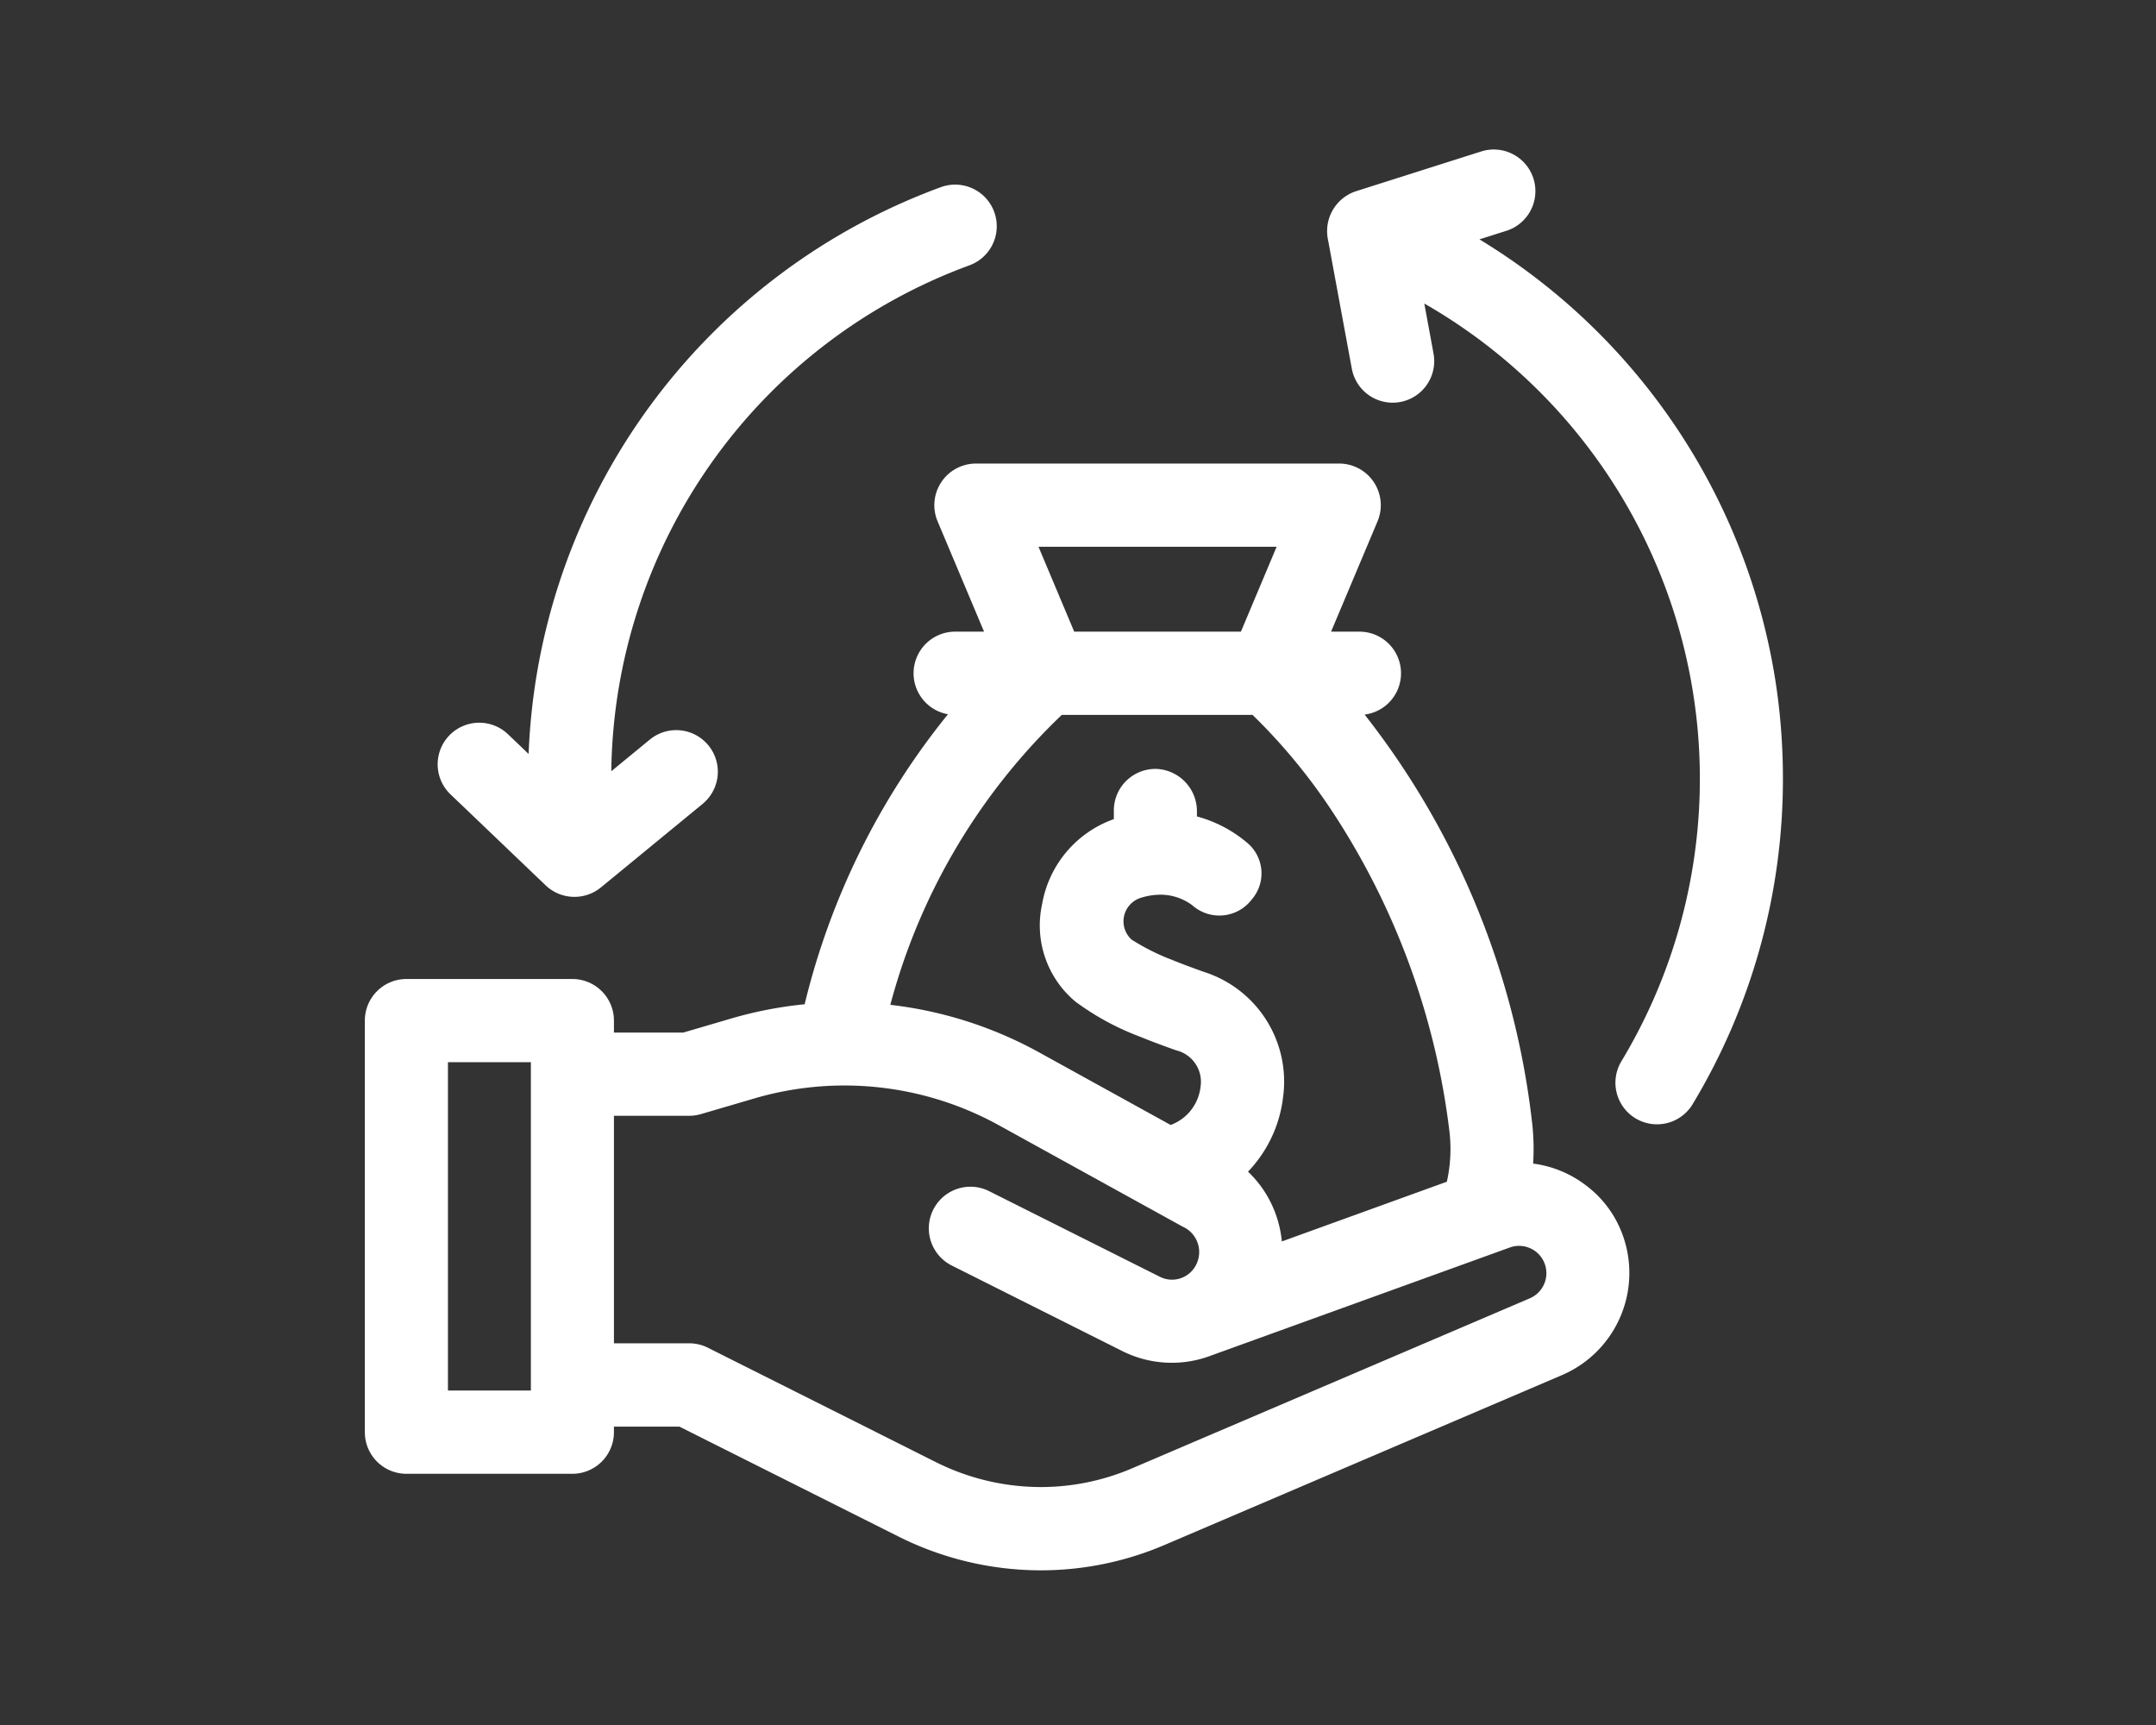 <svg xmlns="http://www.w3.org/2000/svg" width="130" height="104" viewBox="0 0 130 104">
  <rect x="0" y="0" width="130" height="104" fill="#333333" stroke="none"/>
  <g id="Grupo_6204" data-name="Grupo 6204" transform="translate(-9466 -5828)">
    <g id="sales-enablement_12958385" transform="translate(9487.499 5837)">
      <path id="Trazado_40373" data-name="Trazado 40373" d="M74.111,156.736a6.626,6.626,0,0,0-3.167-1.3,13.974,13.974,0,0,0-.084-2.653,48.735,48.735,0,0,0-10.077-24.418,2.51,2.51,0,0,0-.283-5H58.761l2.8-6.649a2.51,2.51,0,0,0-2.309-3.485H37.345a2.51,2.51,0,0,0-2.309,3.485l2.8,6.649H36.095a2.509,2.509,0,0,0-.434,4.98,44.325,44.325,0,0,0-8.642,17.485,24.265,24.265,0,0,0-4.436.861l-2.88.845H15.52v-.719a2.508,2.508,0,0,0-2.505-2.51H3.006A2.508,2.508,0,0,0,.5,146.814v24.814a2.508,2.508,0,0,0,2.505,2.51H13.014a2.508,2.508,0,0,0,2.505-2.51v-.333H19.47l13.224,6.634a19.182,19.182,0,0,0,8.552,2.029,18.963,18.963,0,0,0,7.538-1.557l23.927-10.225a6.7,6.7,0,0,0,3.5-8.769A6.471,6.471,0,0,0,74.111,156.736Zm-63.6,12.382h-5V149.324h5Zm44.966-50.869-2.151,5.114H43.271l-2.151-5.114ZM42.524,128.383h11.5a35.008,35.008,0,0,1,4.819,5.838,44.831,44.831,0,0,1,7.045,19.2,9.011,9.011,0,0,1-.147,3.108l-9.948,3.6a6.746,6.746,0,0,0-.311-1.475,6.644,6.644,0,0,0-1.729-2.732,7.807,7.807,0,0,0,2.112-4.48,6.941,6.941,0,0,0-4.774-7.565c-.8-.285-1.426-.52-1.972-.744a13.327,13.327,0,0,1-2.384-1.2,1.485,1.485,0,0,1,.6-2.534,3.913,3.913,0,0,1,.956-.169,3.207,3.207,0,0,1,2.1.63,2.456,2.456,0,0,0,3.592-.354,2.4,2.4,0,0,0-.234-3.371,7.845,7.845,0,0,0-3.077-1.629v-.285a2.555,2.555,0,0,0-2.384-2.578,2.507,2.507,0,0,0-2.626,2.507v.518a6.638,6.638,0,0,0-4.323,5.118,5.982,5.982,0,0,0,2,5.879,15.87,15.87,0,0,0,3.882,2.112c.615.253,1.312.516,2.192.828a1.954,1.954,0,0,1,1.474,2.224,2.779,2.779,0,0,1-1.8,2.278l-7.94-4.381a24.348,24.348,0,0,0-8.962-2.862A37.463,37.463,0,0,1,42.524,128.383ZM70.74,163.56,46.813,173.786a14,14,0,0,1-5.566,1.151,14.157,14.157,0,0,1-6.31-1.5l-13.753-6.9a2.5,2.5,0,0,0-1.121-.266H15.52V152.553h4.543a2.5,2.5,0,0,0,.7-.1l3.225-.946a19.294,19.294,0,0,1,14.749,1.621l11.073,6.108a1.677,1.677,0,0,1,.823,2.279,1.625,1.625,0,0,1-2.212.737l-10.284-5.157a2.509,2.509,0,0,0-2.243,4.489l10.275,5.153a6.659,6.659,0,0,0,5.378.264l18.034-6.522a1.647,1.647,0,0,1,1.155,3.082Z" transform="translate(0 -94.283)" fill="#fff"/>
      <path id="Trazado_40374" data-name="Trazado 40374" d="M33.137,54.955a2.519,2.519,0,0,0,3.332.139l6.16-5.059a2.508,2.508,0,0,0-3.176-3.882l-2.35,1.93a32.931,32.931,0,0,1,21.591-30.5,2.509,2.509,0,0,0-1.716-4.716A37.952,37.952,0,0,0,32.118,47.041l-1.27-1.214a2.508,2.508,0,0,0-3.459,3.632Z" transform="translate(-21.743 -10.585)" fill="#fff"/>
      <path id="Trazado_40375" data-name="Trazado 40375" d="M374.268,32.175A38.016,38.016,0,0,0,356.4,5.431l1.664-.528A2.51,2.51,0,0,0,356.552.117l-7.59,2.41a2.534,2.534,0,0,0-1.688,2.952l1.432,7.751a2.505,2.505,0,1,0,4.926-.914L353.076,9.3a33.015,33.015,0,0,1,11.888,45.678,2.506,2.506,0,1,0,4.287,2.6A37.976,37.976,0,0,0,374.7,37.946,38.45,38.45,0,0,0,374.268,32.175Z" transform="translate(-288.694 0)" fill="#fff"/>
    </g>
    <rect id="Rectángulo_2731" data-name="Rectángulo 2731" width="130" height="104" transform="translate(9466 5828)" fill="none"/>
  </g>
</svg>
